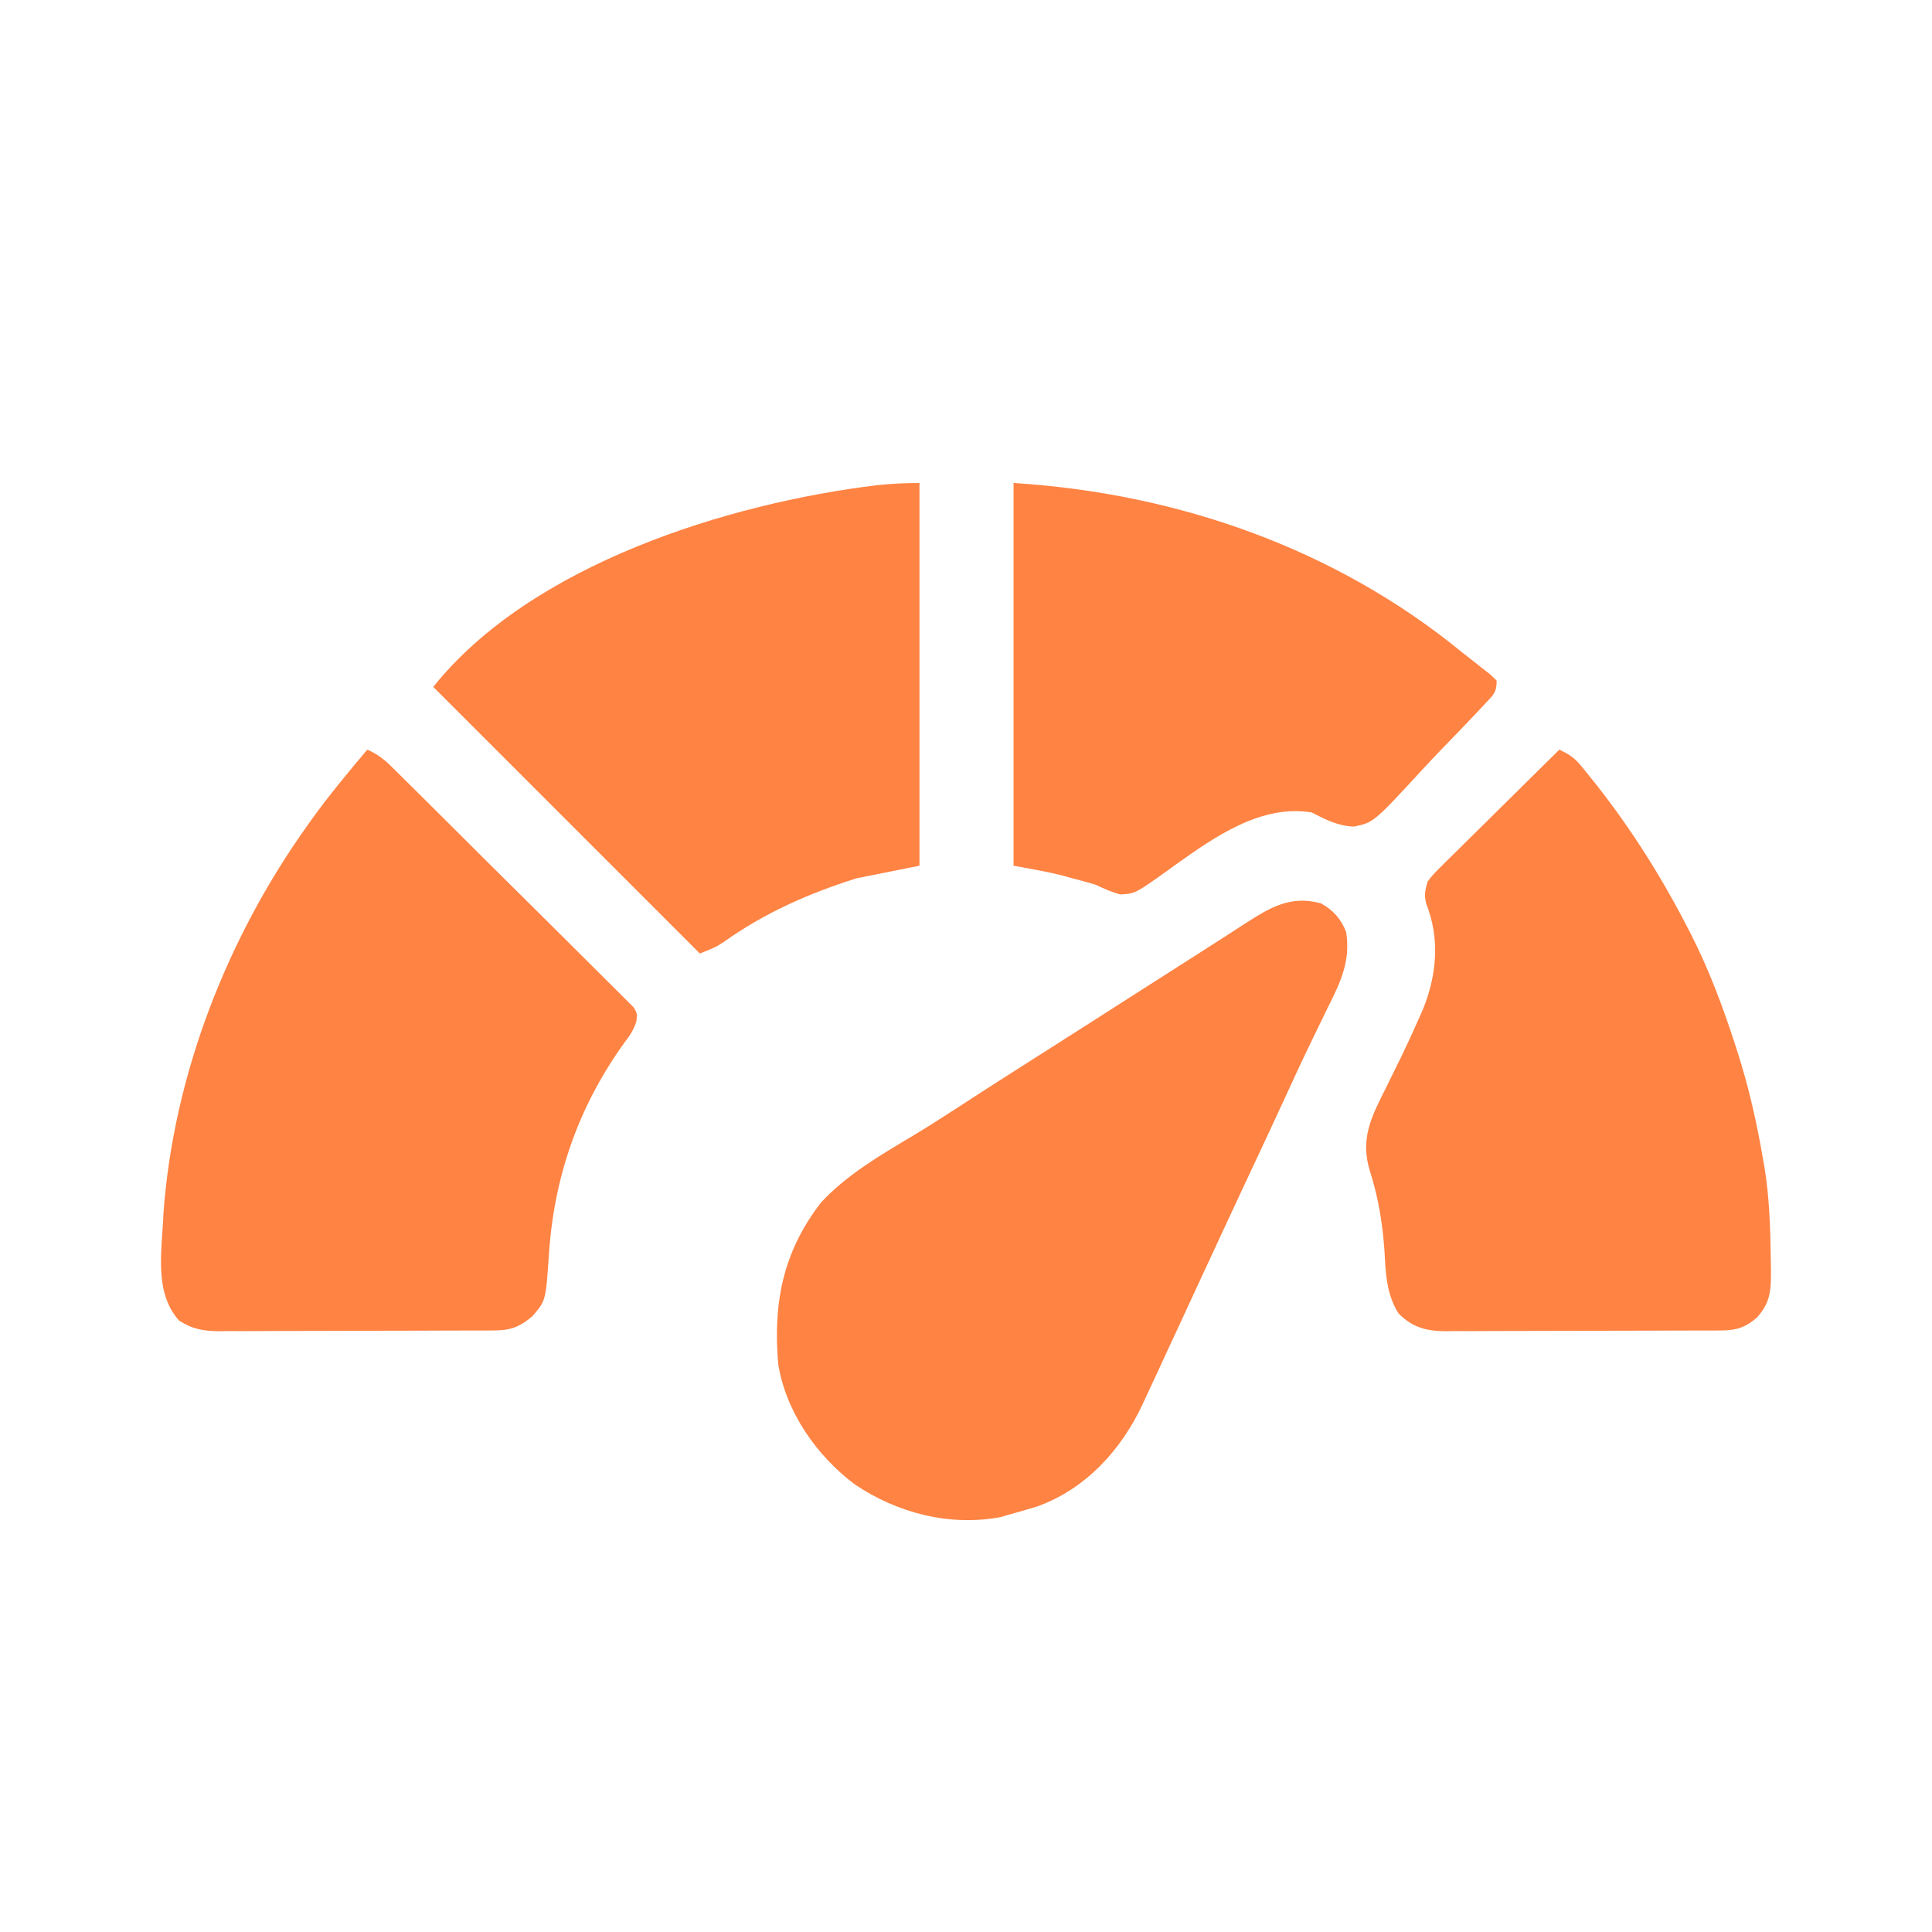 <svg width="24" height="24" viewBox="0 0 24 24" fill="none" xmlns="http://www.w3.org/2000/svg">
<path d="M16.41 11.222C16.56 11.305 16.657 11.414 16.721 11.573C16.781 11.927 16.656 12.195 16.5 12.505C16.477 12.553 16.453 12.601 16.43 12.649C16.383 12.748 16.335 12.847 16.286 12.946C16.175 13.173 16.07 13.403 15.964 13.633C15.922 13.725 15.879 13.816 15.837 13.908C15.816 13.953 15.794 13.999 15.773 14.046C15.654 14.3 15.536 14.553 15.417 14.807C15.269 15.123 15.123 15.439 14.976 15.756C14.96 15.79 14.944 15.825 14.927 15.861C14.848 16.033 14.768 16.205 14.689 16.376C14.615 16.536 14.541 16.695 14.467 16.854C14.437 16.92 14.406 16.986 14.376 17.052C14.329 17.152 14.283 17.252 14.236 17.352C14.222 17.382 14.208 17.412 14.194 17.444C13.927 18.013 13.489 18.495 12.887 18.713C12.763 18.751 12.639 18.787 12.513 18.821C12.489 18.828 12.464 18.836 12.439 18.844C11.802 18.967 11.145 18.796 10.616 18.438C10.143 18.081 9.766 17.543 9.668 16.95C9.601 16.191 9.724 15.553 10.199 14.938C10.525 14.586 10.952 14.341 11.36 14.097C11.529 13.995 11.695 13.889 11.86 13.782C12.109 13.619 12.359 13.459 12.61 13.299C12.922 13.101 13.234 12.902 13.546 12.703C13.888 12.483 14.23 12.265 14.573 12.047C14.757 11.93 14.941 11.812 15.124 11.694C15.163 11.669 15.202 11.645 15.241 11.619C15.315 11.572 15.389 11.524 15.462 11.476C15.777 11.274 16.028 11.118 16.41 11.222Z" fill="#FF8343"/>
<path d="M4.563 9.312C4.683 9.366 4.766 9.427 4.86 9.52C4.887 9.546 4.914 9.573 4.942 9.601C4.971 9.63 5.001 9.659 5.031 9.689C5.062 9.72 5.093 9.751 5.126 9.783C5.229 9.885 5.332 9.988 5.435 10.09C5.506 10.161 5.578 10.232 5.649 10.303C5.78 10.433 5.911 10.563 6.041 10.694C6.233 10.885 6.426 11.076 6.619 11.267C6.786 11.432 6.952 11.598 7.119 11.764C7.189 11.835 7.261 11.905 7.332 11.976C7.431 12.074 7.53 12.172 7.628 12.271C7.658 12.301 7.688 12.33 7.718 12.36C7.745 12.387 7.772 12.414 7.799 12.441C7.834 12.476 7.834 12.476 7.87 12.512C7.915 12.586 7.915 12.586 7.906 12.687C7.872 12.793 7.827 12.86 7.759 12.949C7.183 13.748 6.876 14.632 6.817 15.613C6.779 16.16 6.779 16.16 6.613 16.351C6.468 16.476 6.346 16.526 6.158 16.527C6.126 16.527 6.093 16.527 6.06 16.528C6.025 16.528 5.99 16.528 5.953 16.528C5.916 16.528 5.879 16.528 5.84 16.528C5.717 16.529 5.593 16.529 5.47 16.529C5.384 16.53 5.298 16.53 5.213 16.53C5.033 16.53 4.853 16.531 4.673 16.531C4.442 16.531 4.212 16.532 3.981 16.533C3.804 16.534 3.627 16.534 3.45 16.534C3.365 16.534 3.28 16.535 3.195 16.535C3.076 16.536 2.957 16.536 2.838 16.535C2.803 16.536 2.768 16.536 2.732 16.537C2.534 16.535 2.397 16.515 2.225 16.405C1.908 16.053 2.013 15.528 2.03 15.08C2.153 13.355 2.823 11.646 3.823 10.248C3.847 10.214 3.847 10.214 3.871 10.18C4.088 9.879 4.324 9.595 4.563 9.312Z" fill="#FF8343"/>
<path d="M19.371 9.312C19.483 9.366 19.555 9.41 19.634 9.506C19.654 9.529 19.673 9.553 19.693 9.577C19.714 9.603 19.735 9.629 19.756 9.656C19.789 9.697 19.789 9.697 19.823 9.739C20.264 10.297 20.644 10.901 20.969 11.534C20.99 11.574 20.99 11.574 21.011 11.616C21.234 12.055 21.402 12.508 21.554 12.975C21.568 13.018 21.568 13.018 21.582 13.062C21.725 13.506 21.826 13.957 21.904 14.417C21.909 14.444 21.914 14.471 21.919 14.499C21.98 14.875 21.992 15.252 21.997 15.633C21.998 15.678 21.999 15.724 22 15.771C22 16.02 21.997 16.178 21.826 16.366C21.691 16.485 21.574 16.526 21.395 16.527C21.362 16.527 21.33 16.527 21.297 16.528C21.262 16.528 21.226 16.528 21.19 16.528C21.153 16.528 21.115 16.528 21.077 16.528C20.953 16.529 20.83 16.529 20.706 16.529C20.621 16.53 20.535 16.53 20.449 16.53C20.269 16.53 20.089 16.531 19.909 16.531C19.679 16.531 19.448 16.532 19.218 16.533C19.041 16.534 18.863 16.534 18.686 16.534C18.601 16.534 18.516 16.535 18.431 16.535C18.312 16.536 18.194 16.536 18.075 16.535C18.04 16.536 18.005 16.536 17.968 16.537C17.724 16.535 17.553 16.496 17.374 16.317C17.217 16.07 17.214 15.803 17.197 15.518C17.172 15.18 17.12 14.868 17.017 14.546C16.895 14.146 17.033 13.879 17.213 13.521C17.256 13.434 17.299 13.348 17.341 13.261C17.362 13.219 17.383 13.177 17.404 13.133C17.48 12.976 17.553 12.818 17.623 12.659C17.643 12.613 17.663 12.567 17.684 12.52C17.85 12.099 17.886 11.655 17.718 11.228C17.689 11.119 17.703 11.057 17.735 10.949C17.802 10.864 17.802 10.864 17.889 10.777C17.922 10.744 17.955 10.711 17.989 10.677C18.024 10.643 18.06 10.608 18.096 10.572C18.133 10.536 18.169 10.5 18.206 10.463C18.303 10.367 18.399 10.272 18.496 10.177C18.595 10.08 18.693 9.982 18.791 9.885C18.984 9.693 19.178 9.503 19.371 9.312Z" fill="#FF8343"/>
<path d="M11.422 6C11.422 7.569 11.422 9.138 11.422 10.754C11.165 10.806 10.907 10.857 10.642 10.91C10.044 11.098 9.5 11.339 8.988 11.703C8.889 11.767 8.889 11.767 8.694 11.845C7.601 10.752 6.508 9.659 5.382 8.533C6.6 7.01 9.048 6.25 10.904 6.026C11.079 6.008 11.244 6 11.422 6Z" fill="#FF8343"/>
<path d="M12.591 6C14.616 6.127 16.582 6.808 18.163 8.104C18.202 8.134 18.24 8.164 18.279 8.195C18.319 8.226 18.359 8.257 18.399 8.29C18.454 8.333 18.454 8.333 18.511 8.377C18.537 8.402 18.564 8.428 18.592 8.455C18.592 8.606 18.55 8.632 18.448 8.742C18.416 8.776 18.385 8.81 18.352 8.845C18.206 8.999 18.059 9.153 17.91 9.305C17.832 9.386 17.755 9.467 17.679 9.55C17.064 10.217 17.064 10.217 16.82 10.268C16.62 10.261 16.468 10.182 16.293 10.092C15.668 9.99 15.089 10.395 14.606 10.74C14.562 10.771 14.562 10.771 14.518 10.804C14.102 11.101 14.102 11.101 13.916 11.111C13.805 11.081 13.709 11.037 13.604 10.988C13.507 10.96 13.41 10.933 13.312 10.908C13.266 10.895 13.221 10.883 13.174 10.87C12.982 10.823 12.786 10.79 12.591 10.754C12.591 9.185 12.591 7.617 12.591 6Z" fill="#FF8343"/>
</svg>
